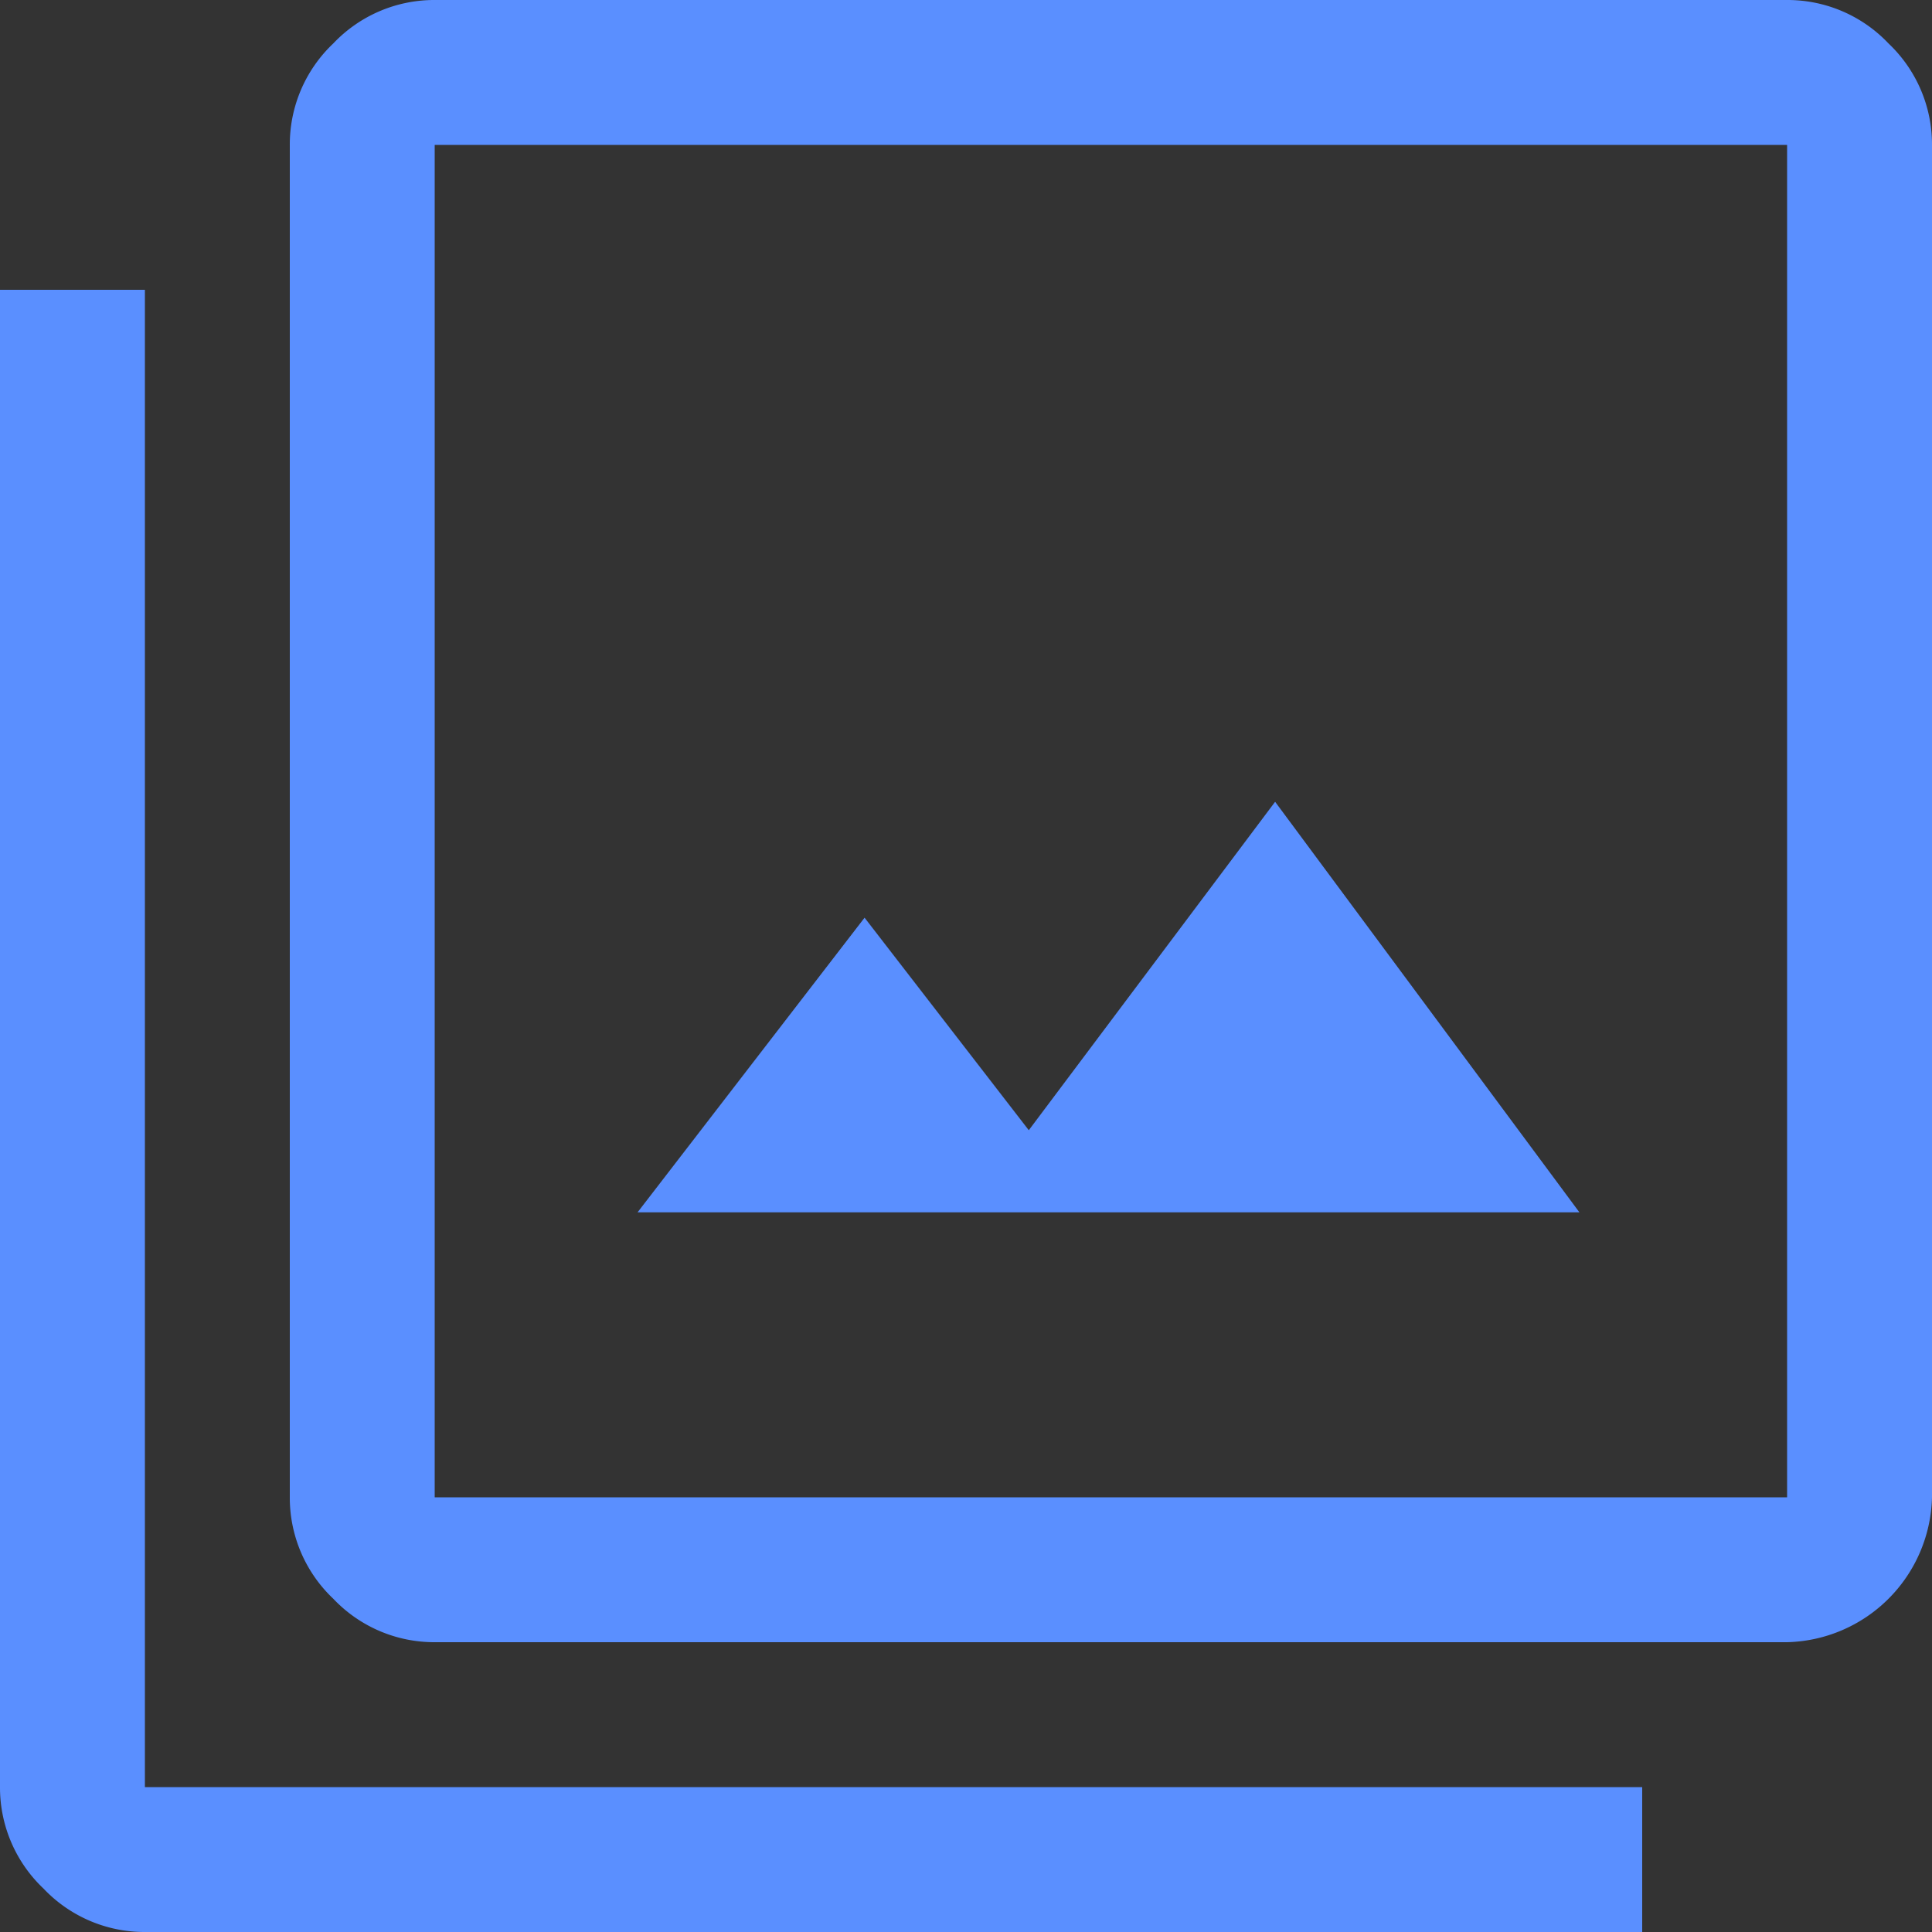 <svg xmlns="http://www.w3.org/2000/svg" width="150" height="150" viewBox="0 0 150 150">
  <rect x="0" y="0" width="150" height="150" fill="#333333" stroke="none"/>
  <g id="tutorial_album" transform="translate(-4 -4)">
    <path id="패스_9" data-name="패스 9" d="M53.5,98.125h73.125L103,66.25,83.875,91.75l-12.75-16.5ZM37.75,131.5a10.793,10.793,0,0,1-7.875-3.375A10.793,10.793,0,0,1,26.5,120.25v-105a10.793,10.793,0,0,1,3.375-7.875A10.793,10.793,0,0,1,37.75,4h105a10.793,10.793,0,0,1,7.875,3.375A10.793,10.793,0,0,1,154,15.25v105a11.535,11.535,0,0,1-11.25,11.25Zm0-11.25h105v-105h-105ZM15.25,154a10.793,10.793,0,0,1-7.875-3.375A10.793,10.793,0,0,1,4,142.75V26.5H15.25V142.75H131.5V154ZM37.75,15.25v0Z" transform="translate(0 0)" fill="#5a8fff"/>
    <path id="패스_10" data-name="패스 10" d="M12,10" fill="#fff" stroke="#000" stroke-width="1"/>
  </g>
</svg>

